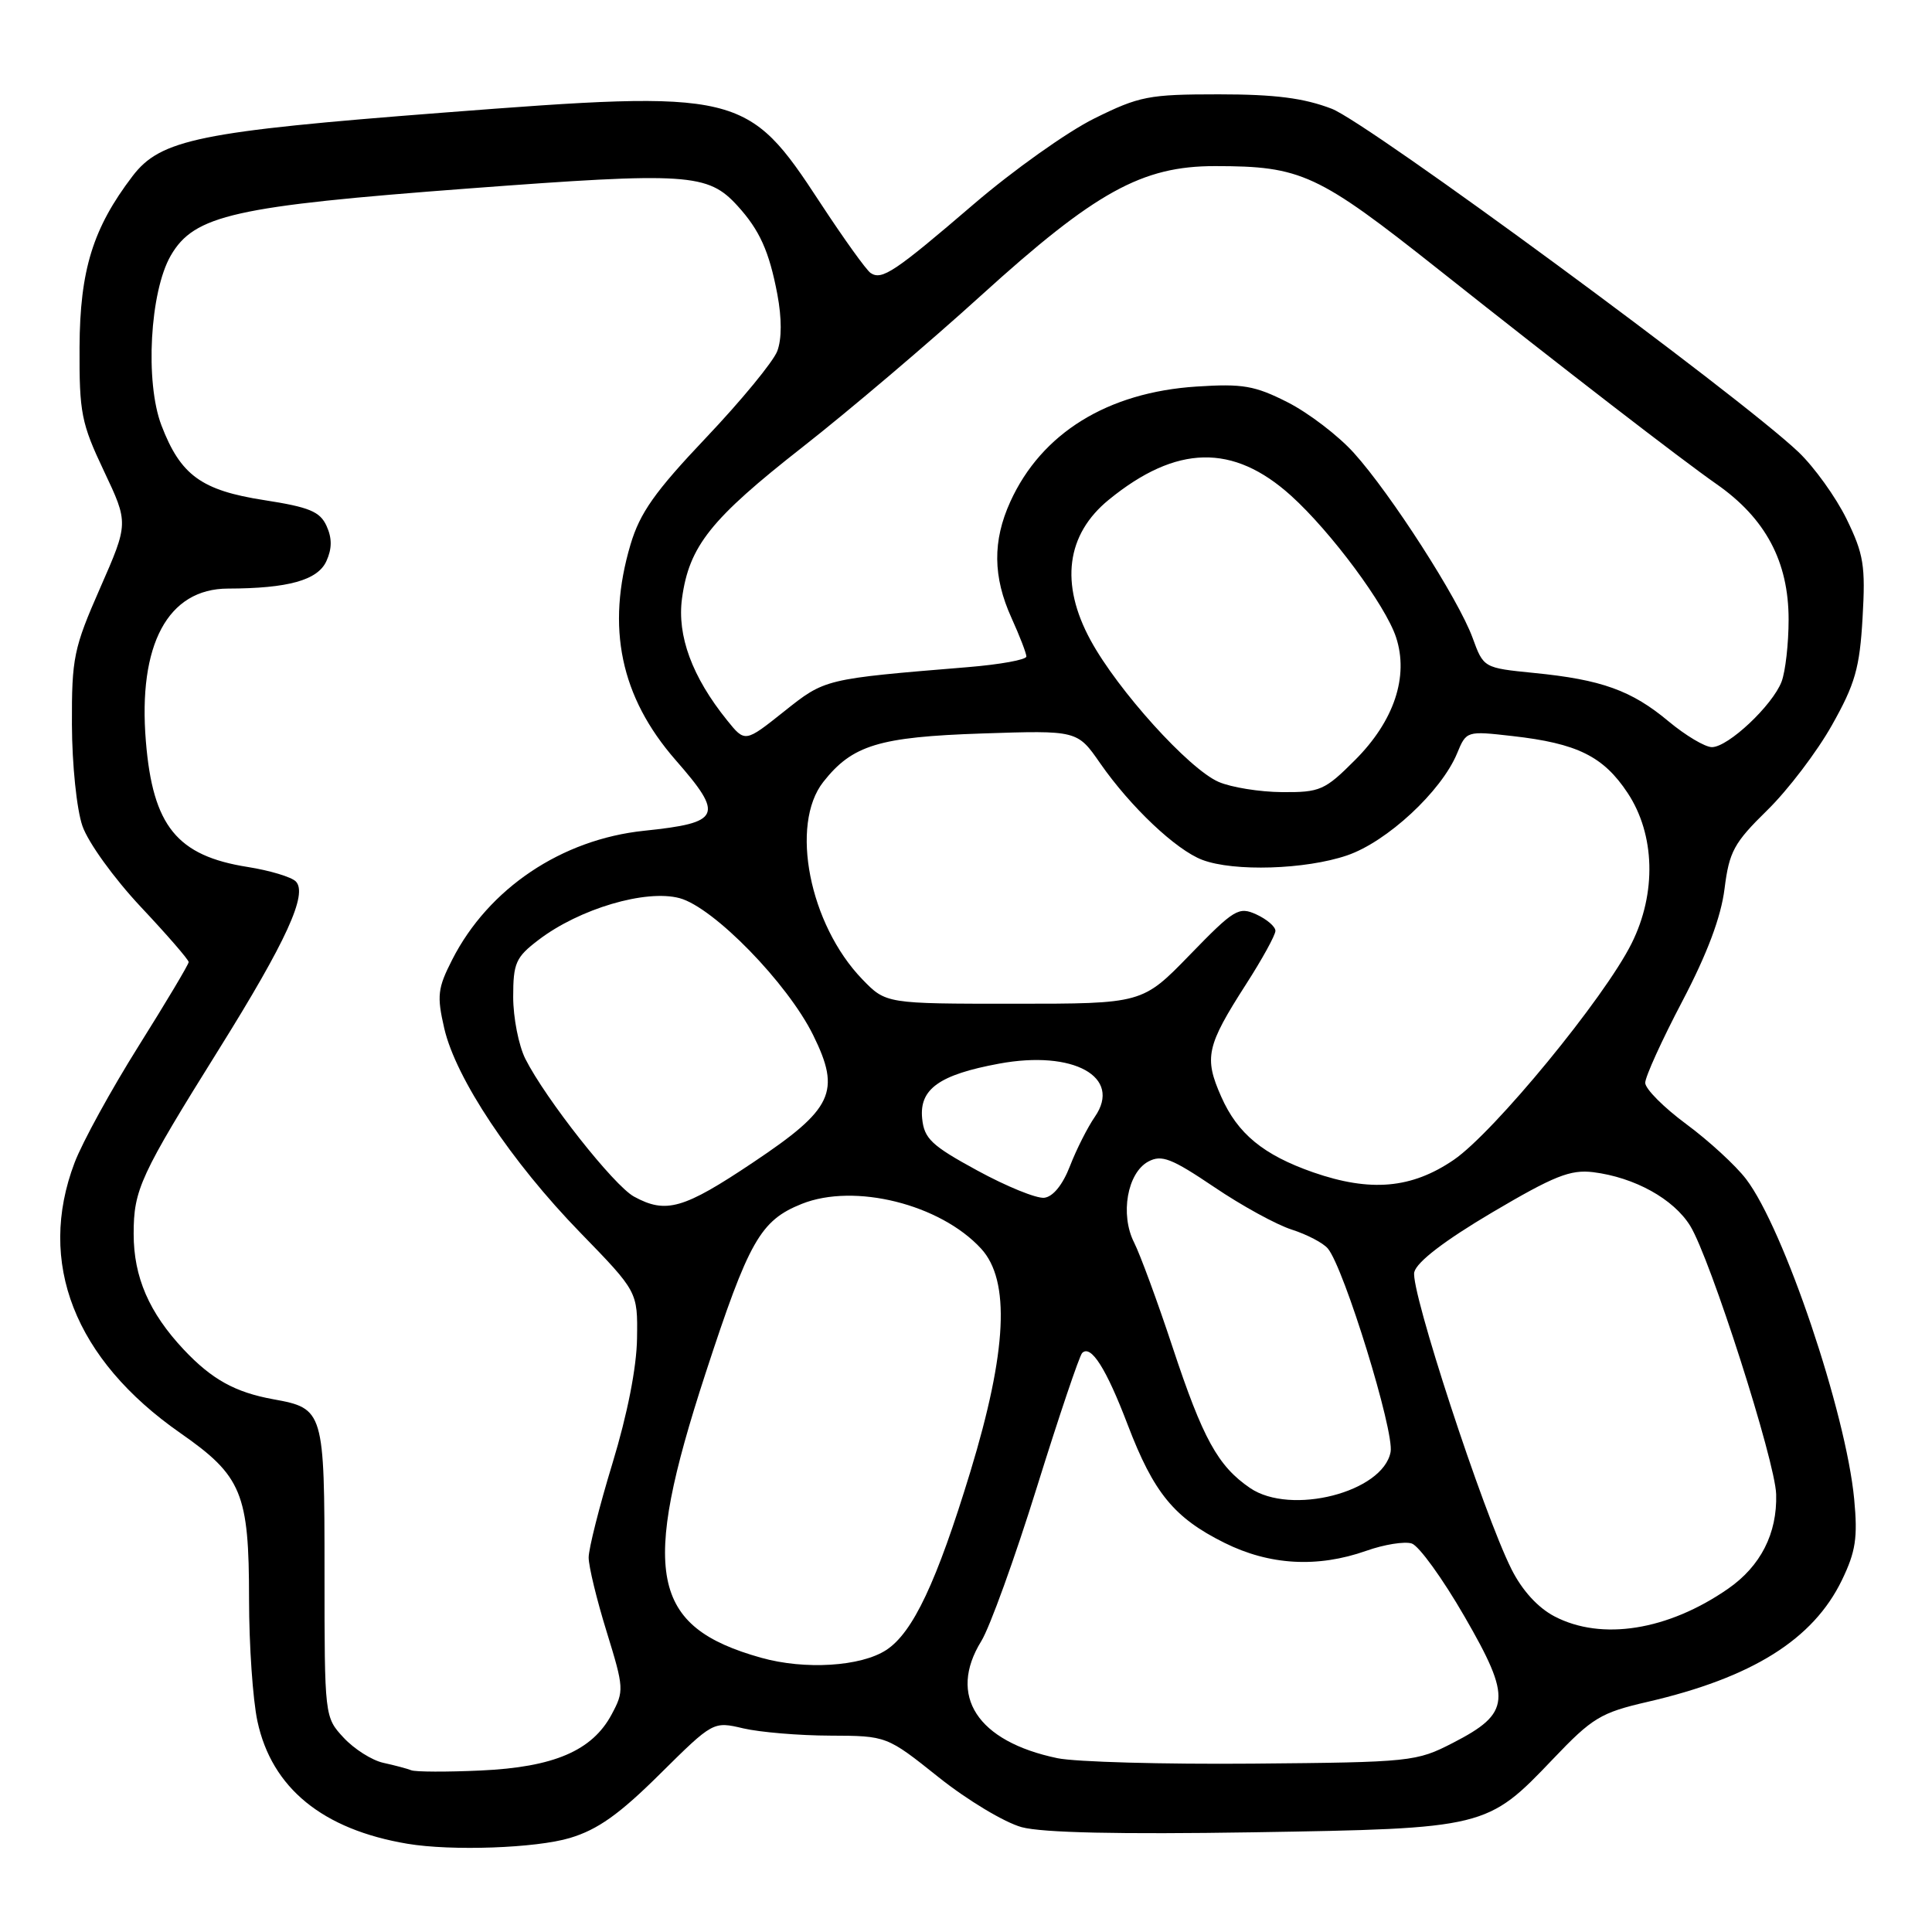 <?xml version="1.0" encoding="UTF-8" standalone="no"?>
<!DOCTYPE svg PUBLIC "-//W3C//DTD SVG 1.1//EN" "http://www.w3.org/Graphics/SVG/1.1/DTD/svg11.dtd" >
<svg xmlns="http://www.w3.org/2000/svg" xmlns:xlink="http://www.w3.org/1999/xlink" version="1.1" viewBox="0 0 256 256">
 <g >
 <path fill="currentColor"
d=" M 75.52 243.54 C 79.20 242.44 82.08 240.39 87.43 235.08 C 94.50 228.08 94.50 228.08 98.50 229.02 C 100.70 229.53 105.88 229.97 110.00 229.98 C 117.50 230.01 117.50 230.01 124.38 235.50 C 128.16 238.52 133.11 241.49 135.38 242.11 C 138.12 242.85 148.35 243.07 166.00 242.79 C 196.82 242.29 197.06 242.23 205.78 233.08 C 211.00 227.60 212.10 226.94 218.29 225.51 C 232.18 222.30 240.25 217.24 244.06 209.38 C 245.89 205.60 246.17 203.75 245.69 198.65 C 244.60 187.17 236.37 162.79 231.37 156.24 C 230.00 154.44 226.43 151.16 223.44 148.95 C 220.45 146.74 218.00 144.28 218.00 143.48 C 218.00 142.68 220.21 137.82 222.91 132.68 C 226.22 126.37 228.04 121.52 228.51 117.77 C 229.13 112.83 229.75 111.69 234.17 107.36 C 236.90 104.69 240.76 99.62 242.74 96.09 C 245.81 90.64 246.42 88.52 246.80 81.86 C 247.20 74.95 246.95 73.43 244.68 68.77 C 243.26 65.87 240.39 61.88 238.30 59.89 C 230.36 52.36 181.33 16.29 176.46 14.41 C 172.76 12.99 168.96 12.50 161.48 12.50 C 152.20 12.50 150.97 12.74 144.98 15.71 C 141.41 17.48 134.25 22.57 129.05 27.03 C 118.56 36.03 116.86 37.17 115.37 36.18 C 114.80 35.81 111.80 31.62 108.69 26.88 C 99.03 12.12 98.05 11.89 58.67 14.93 C 26.41 17.42 21.27 18.47 17.56 23.34 C 12.32 30.21 10.59 35.79 10.54 46.00 C 10.50 54.70 10.77 56.08 13.77 62.41 C 17.04 69.32 17.04 69.32 13.27 77.91 C 9.76 85.90 9.50 87.16 9.53 96.00 C 9.55 101.31 10.16 107.24 10.92 109.44 C 11.68 111.64 15.09 116.36 18.64 120.15 C 22.14 123.87 25.00 127.17 25.00 127.48 C 25.00 127.78 22.02 132.78 18.38 138.58 C 14.74 144.38 10.91 151.35 9.88 154.07 C 4.86 167.29 9.87 180.11 23.90 189.89 C 32.06 195.58 33.00 197.86 33.00 211.92 C 33.00 217.96 33.50 225.23 34.11 228.07 C 36.01 236.92 42.74 242.42 54.00 244.31 C 59.86 245.29 71.04 244.89 75.52 243.54 Z  M 54.50 234.57 C 53.95 234.35 52.28 233.91 50.78 233.58 C 49.28 233.25 46.92 231.75 45.53 230.25 C 43.01 227.53 43.00 227.47 43.00 208.33 C 43.00 186.93 42.91 186.62 36.22 185.41 C 31.16 184.49 28.07 182.78 24.36 178.84 C 19.76 173.95 17.71 169.22 17.71 163.50 C 17.71 157.62 18.56 155.78 29.03 139.00 C 37.95 124.71 40.82 118.42 39.19 116.79 C 38.60 116.20 35.74 115.34 32.83 114.88 C 23.45 113.40 20.25 109.46 19.33 98.24 C 18.27 85.41 22.24 78.01 30.20 77.99 C 38.20 77.97 42.10 76.88 43.25 74.35 C 44.00 72.70 44.01 71.31 43.27 69.69 C 42.40 67.78 40.99 67.20 35.01 66.27 C 26.68 64.98 23.92 62.97 21.39 56.36 C 19.20 50.62 19.86 38.65 22.63 33.86 C 25.74 28.50 31.03 27.31 62.15 24.97 C 91.15 22.79 93.80 22.96 97.73 27.28 C 100.66 30.50 101.92 33.30 103.00 38.98 C 103.60 42.18 103.60 44.92 102.99 46.53 C 102.46 47.92 98.22 53.08 93.56 57.99 C 86.77 65.15 84.80 67.95 83.55 72.14 C 80.29 83.13 82.22 92.35 89.52 100.71 C 95.97 108.08 95.56 109.02 85.35 110.08 C 74.42 111.22 64.73 117.72 59.92 127.16 C 57.99 130.95 57.87 131.94 58.87 136.28 C 60.41 142.91 67.73 153.91 76.89 163.33 C 84.50 171.16 84.50 171.16 84.41 177.33 C 84.36 181.18 83.13 187.41 81.16 193.88 C 79.42 199.59 78.00 205.21 78.00 206.38 C 78.00 207.55 79.07 211.98 80.39 216.23 C 82.69 223.69 82.71 224.07 81.04 227.18 C 78.47 231.98 73.38 234.16 63.72 234.60 C 59.20 234.81 55.05 234.79 54.50 234.57 Z  M 140.12 232.97 C 129.49 230.76 125.55 224.70 130.03 217.45 C 131.15 215.64 134.47 206.46 137.40 197.04 C 140.33 187.63 143.03 179.64 143.39 179.28 C 144.55 178.12 146.58 181.32 149.43 188.80 C 152.87 197.81 155.57 201.11 162.22 204.42 C 168.21 207.41 174.57 207.77 181.04 205.49 C 183.40 204.65 186.11 204.22 187.06 204.52 C 188.01 204.82 191.15 209.16 194.04 214.17 C 200.37 225.12 200.20 226.99 192.52 230.94 C 187.69 233.43 186.98 233.51 166.03 233.69 C 154.19 233.79 142.53 233.47 140.12 232.97 Z  M 100.85 219.66 C 86.21 215.55 84.83 208.50 93.48 182.00 C 99.23 164.40 100.75 161.72 106.24 159.52 C 113.22 156.73 124.59 159.56 130.00 165.45 C 133.89 169.68 133.44 179.03 128.58 195.00 C 124.12 209.63 120.97 216.32 117.44 218.63 C 114.08 220.83 106.65 221.29 100.85 219.66 Z  M 205.98 214.18 C 203.78 213.03 201.69 210.74 200.28 207.93 C 196.52 200.44 186.83 170.82 187.40 168.56 C 187.74 167.20 191.41 164.39 197.71 160.66 C 205.93 155.81 208.08 154.95 211.11 155.32 C 216.60 156.01 221.75 158.86 223.96 162.43 C 226.63 166.76 235.23 193.60 235.35 198.00 C 235.50 203.20 233.29 207.53 228.96 210.53 C 221.01 216.04 212.22 217.44 205.98 214.18 Z  M 165.64 197.17 C 161.38 194.26 159.39 190.65 155.37 178.50 C 153.37 172.45 151.07 166.21 150.27 164.63 C 148.40 160.93 149.37 155.41 152.16 153.91 C 153.92 152.97 155.23 153.48 160.87 157.28 C 164.51 159.75 169.15 162.29 171.17 162.93 C 173.19 163.58 175.34 164.70 175.95 165.44 C 178.11 168.05 184.78 189.68 184.26 192.40 C 183.25 197.73 171.04 200.85 165.64 197.17 Z  M 84.00 158.55 C 81.34 157.09 72.30 145.63 69.61 140.30 C 68.73 138.54 68.00 134.85 68.00 132.10 C 68.00 127.61 68.34 126.84 71.35 124.55 C 76.77 120.41 85.57 117.81 90.05 119.01 C 94.56 120.23 104.35 130.27 107.75 137.16 C 111.46 144.68 110.39 146.94 99.80 154.02 C 90.56 160.21 88.24 160.87 84.00 158.55 Z  M 129.50 155.10 C 123.42 151.79 122.46 150.88 122.19 148.20 C 121.80 144.30 124.47 142.40 132.38 140.94 C 142.24 139.11 148.72 142.70 145.08 147.97 C 144.12 149.36 142.63 152.30 141.78 154.50 C 140.82 156.99 139.53 158.58 138.37 158.71 C 137.34 158.83 133.35 157.20 129.50 155.10 Z  M 174.00 155.34 C 167.40 153.03 163.99 150.23 161.82 145.32 C 159.52 140.13 159.86 138.60 165.10 130.43 C 167.25 127.09 169.00 123.90 169.00 123.34 C 169.00 122.78 167.87 121.81 166.48 121.17 C 164.14 120.10 163.54 120.46 157.67 126.51 C 151.37 133.00 151.37 133.00 134.38 133.00 C 117.39 133.00 117.39 133.00 114.25 129.75 C 107.25 122.50 104.64 109.27 109.09 103.61 C 112.93 98.73 116.45 97.65 130.12 97.19 C 142.75 96.77 142.75 96.77 145.78 101.14 C 149.81 106.93 155.84 112.63 159.32 113.94 C 163.50 115.52 172.99 115.22 178.48 113.35 C 183.78 111.55 190.98 104.87 193.07 99.83 C 194.30 96.85 194.33 96.84 200.40 97.53 C 208.99 98.50 212.45 100.21 215.67 105.07 C 219.31 110.57 219.52 118.35 216.20 125.00 C 212.61 132.22 197.97 150.03 192.64 153.68 C 187.05 157.50 181.60 157.98 174.00 155.34 Z  M 161.46 103.60 C 157.52 101.88 148.12 91.48 144.51 84.84 C 140.43 77.35 141.28 70.82 146.92 66.22 C 155.88 58.91 163.40 58.75 171.08 65.69 C 176.37 70.47 183.58 80.19 184.98 84.43 C 186.70 89.64 184.73 95.54 179.53 100.73 C 175.55 104.72 174.90 105.00 169.88 104.96 C 166.92 104.94 163.13 104.33 161.46 103.60 Z  M 221.09 95.58 C 216.20 91.49 212.21 90.05 203.27 89.17 C 196.58 88.50 196.58 88.50 195.12 84.50 C 193.25 79.38 184.29 65.44 179.40 60.02 C 177.33 57.72 173.37 54.70 170.61 53.30 C 166.27 51.10 164.66 50.82 158.55 51.22 C 146.75 51.98 138.00 57.40 133.87 66.48 C 131.51 71.67 131.56 76.43 134.02 81.86 C 135.11 84.26 136.00 86.57 136.00 86.99 C 136.00 87.42 132.51 88.05 128.25 88.40 C 109.18 89.97 109.35 89.93 103.87 94.29 C 98.72 98.39 98.72 98.39 96.35 95.45 C 91.71 89.70 89.70 84.24 90.37 79.29 C 91.32 72.35 94.17 68.78 106.33 59.25 C 112.47 54.44 123.12 45.40 130.00 39.15 C 145.12 25.43 151.32 22.00 161.00 22.01 C 172.45 22.01 174.59 23.01 190.64 35.73 C 207.41 49.03 222.71 60.83 227.44 64.14 C 233.95 68.68 237.00 74.41 237.00 82.09 C 237.00 85.27 236.58 88.97 236.07 90.32 C 234.87 93.46 229.00 98.99 226.84 99.00 C 225.93 99.00 223.35 97.46 221.09 95.58 Z "/>
</g>
</svg>